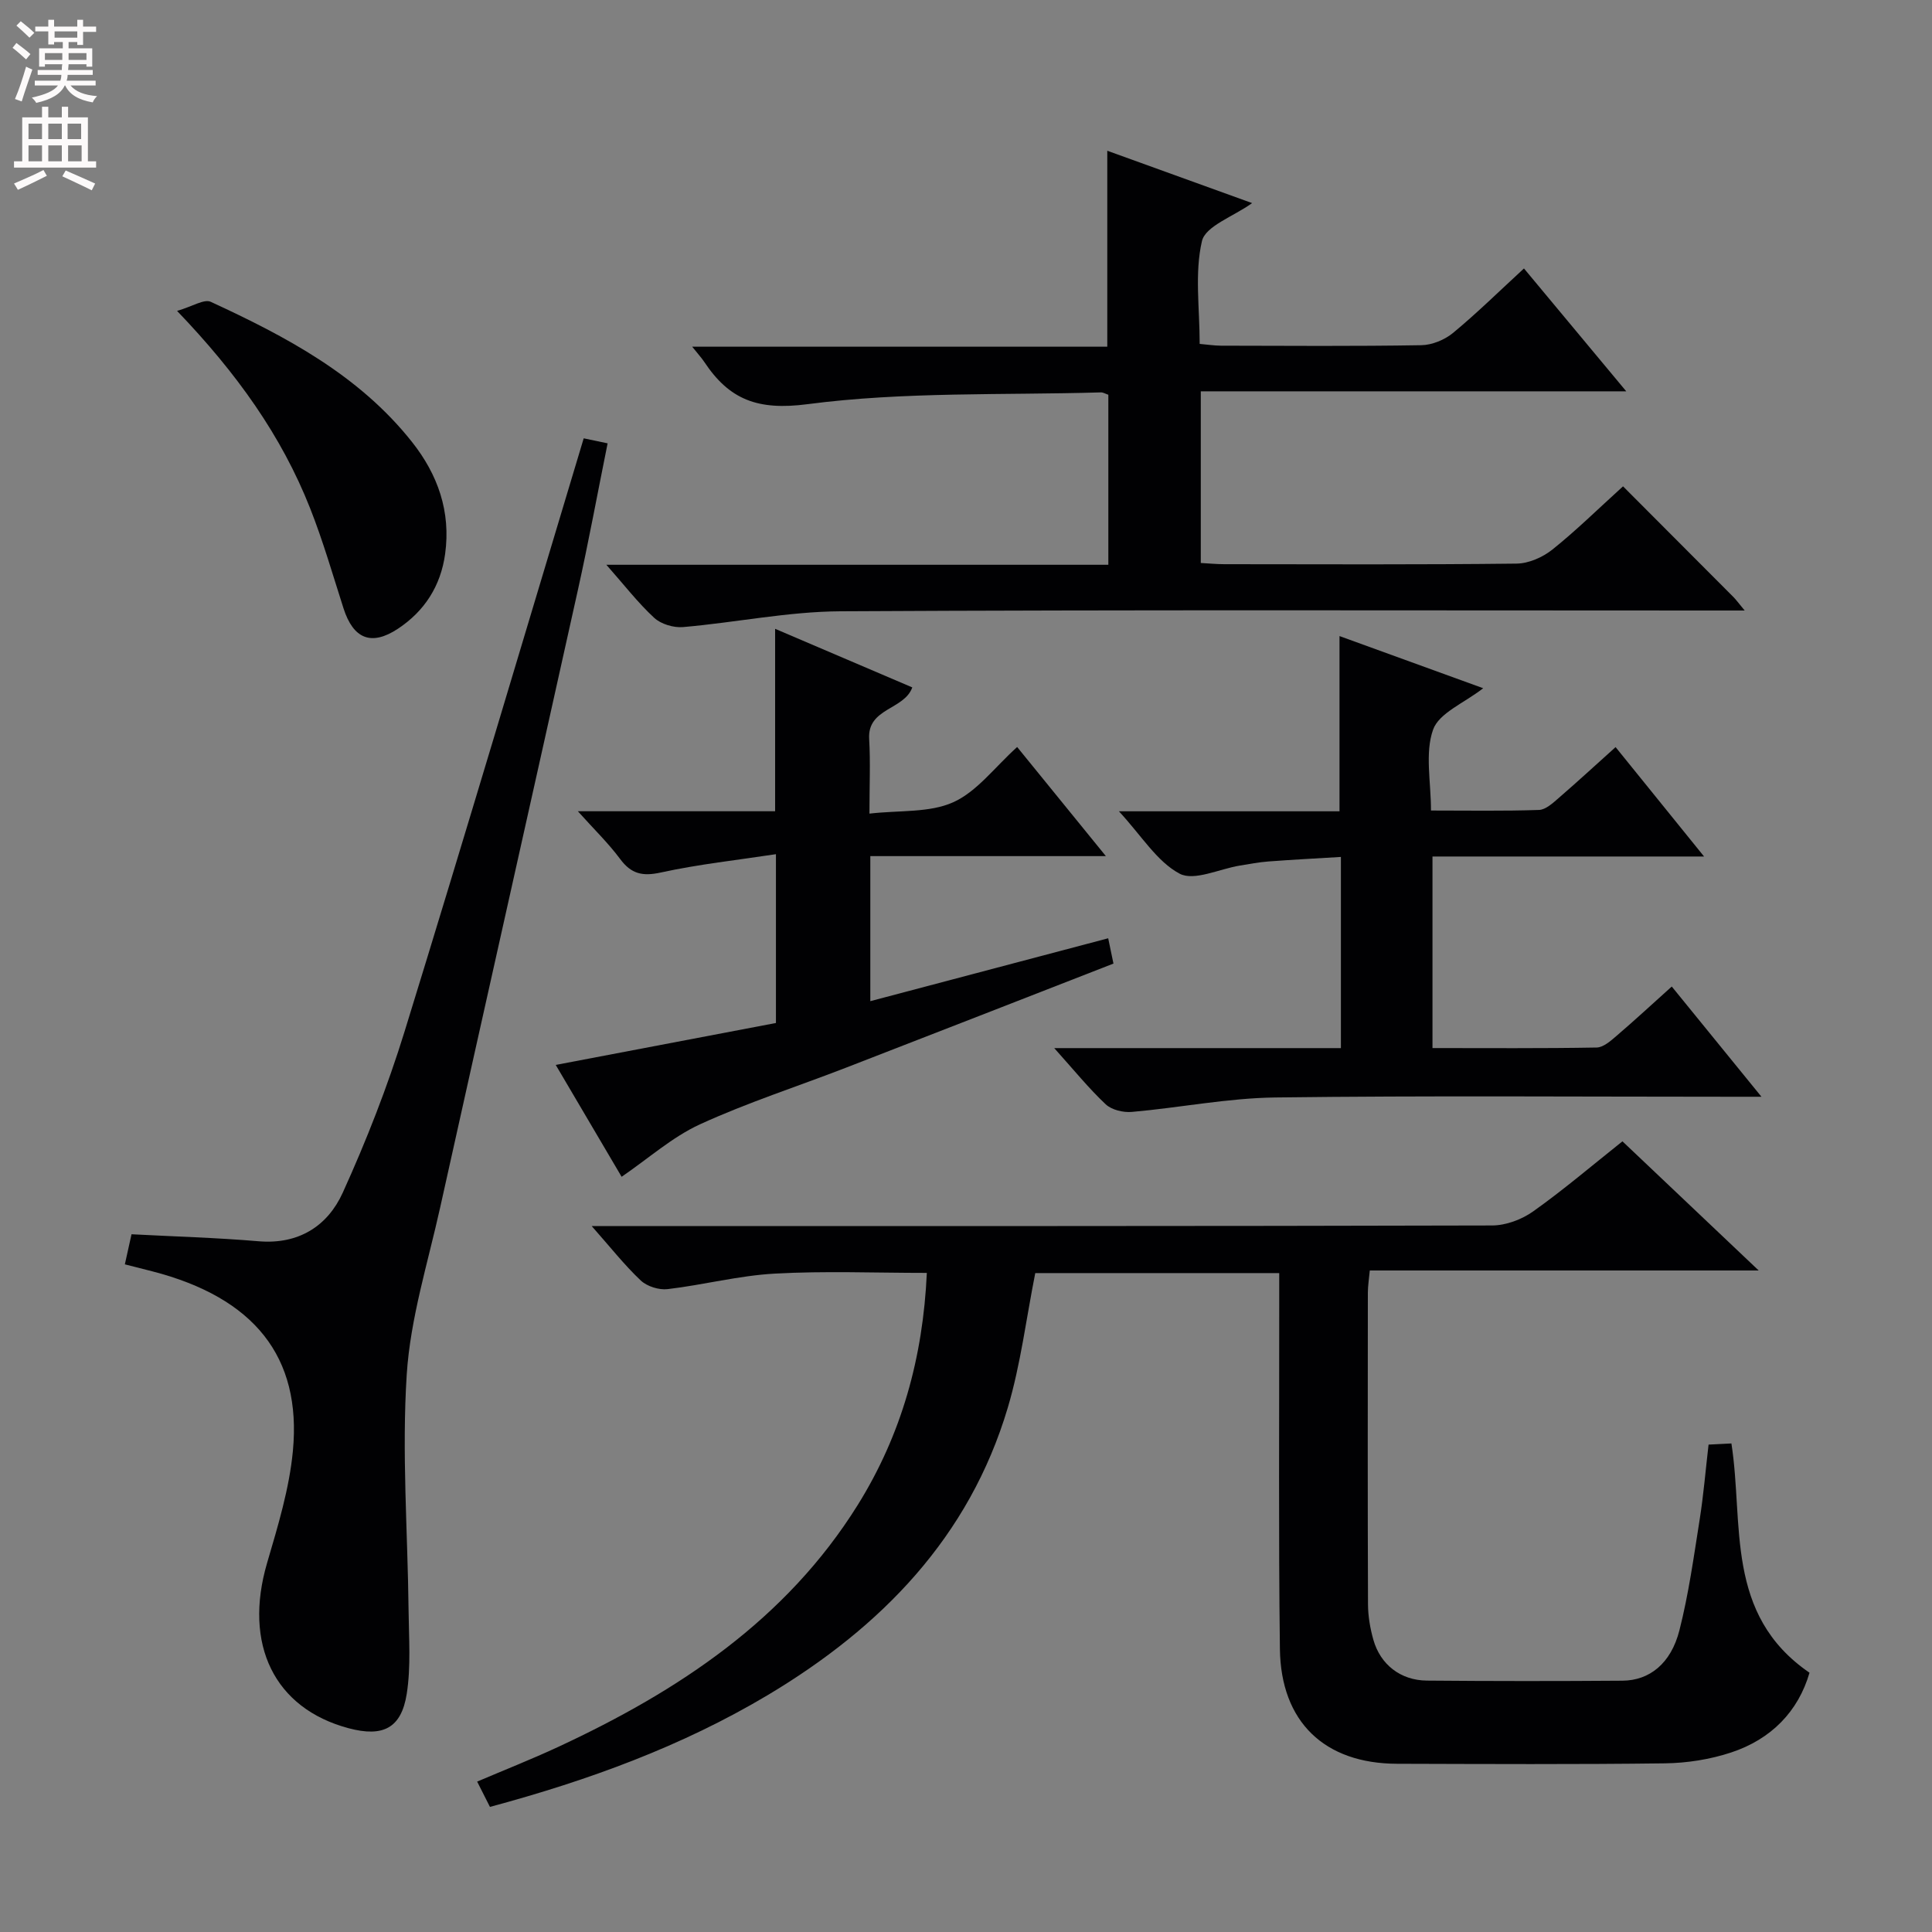 <svg enable-background="new 0 0 400 400" viewBox="0 0 400 400" xmlns="http://www.w3.org/2000/svg"><rect x="0" y="0" width="400" height="400" fill="#808080" stroke="none"/><g fill="#010103"><path d="m101.44 374.1c-.91-1.8-1.65-3.25-2.65-5.24 5.7-2.43 11.34-4.65 16.82-7.2 24.81-11.54 47.12-26.25 61.98-50.08 9.07-14.56 13.51-30.53 14.3-48.04-10.69 0-21.14-.43-31.52.15-7.42.41-14.74 2.34-22.15 3.21-1.79.21-4.25-.56-5.55-1.78-3.37-3.18-6.26-6.86-10.17-11.28h6.45c59.99 0 119.99.04 179.98-.12 2.86-.01 6.13-1.23 8.49-2.91 6.23-4.42 12.07-9.4 18.49-14.51 9.16 8.69 18.24 17.29 28.21 26.74-27.53 0-53.77 0-80.52 0-.16 1.78-.4 3.19-.4 4.61-.02 21.5-.05 43 .03 64.49.01 2.46.44 4.98 1.11 7.35 1.45 5.14 5.63 8.41 11.07 8.46 13.5.12 27 .12 40.5.02 5.6-.04 10.04-3.55 11.79-10.41 1.92-7.53 2.98-15.28 4.2-22.97.8-5.06 1.22-10.19 1.84-15.5 1.76-.09 3.22-.17 4.73-.24 2.6 16.65-1.46 35.38 16.17 47.47-2.32 7.99-7.91 13.77-16.25 16.52-4.34 1.43-9.09 2.18-13.66 2.24-18.5.24-37 .14-55.49.09-15-.04-24.06-8.65-24.25-23.78-.3-23.83-.12-47.66-.14-71.49 0-1.98 0-3.95 0-6.32-17.26 0-34.13 0-50.51 0-1.88 9.45-3.02 18.89-5.69 27.87-7.99 26.83-26.2 45.45-49.66 59.48-17.86 10.65-37.17 17.68-57.55 23.17z"/><path d="m336.03 100.69c7.87 7.89 15.39 15.41 22.89 22.95.54.55.99 1.19 2.3 2.76-2.94 0-4.83 0-6.72 0-60.16 0-120.32-.17-180.48.16-10.87.06-21.72 2.33-32.6 3.27-1.96.17-4.56-.61-5.97-1.91-3.36-3.1-6.19-6.78-9.91-10.99h103.93c0-12.07 0-23.61 0-35.2-.62-.21-1.08-.5-1.53-.49-20.28.6-40.74-.18-60.75 2.44-10.37 1.36-16.21-.97-21.38-8.75-.53-.8-1.19-1.51-2.5-3.15h85.94c0-13.77 0-26.81 0-40.57 9.94 3.59 19.82 7.17 29.99 10.84-3.91 2.8-9.66 4.75-10.39 7.87-1.54 6.62-.47 13.86-.47 21.28 1.53.13 2.97.36 4.41.37 13.83.03 27.67.13 41.49-.1 2.23-.04 4.84-1.12 6.58-2.56 4.98-4.13 9.61-8.68 14.66-13.33 6.98 8.38 13.74 16.5 21.18 25.44-29.93 0-58.81 0-88.09 0v35.54c1.67.09 3.28.25 4.89.25 20.16.02 40.33.11 60.49-.12 2.5-.03 5.39-1.3 7.39-2.89 4.91-3.92 9.42-8.37 14.65-13.11z"/><path d="m25.85 261.77c.55-2.46.97-4.38 1.38-6.23 8.85.47 17.61.71 26.32 1.45 8.29.7 14.27-3.16 17.4-10.03 4.92-10.83 9.29-22 12.8-33.36 12.57-40.74 24.69-81.61 37.1-122.85 1.27.27 2.81.59 4.95 1.04-2.1 10.39-3.95 20.46-6.17 30.44-9.45 42.6-19.04 85.17-28.5 127.77-2.55 11.49-6.17 22.95-6.92 34.57-1.04 16.19.2 32.52.38 48.79.06 5.79.51 11.68-.38 17.34-1.13 7.14-4.95 8.99-12 7.12-15.44-4.1-21.85-17.38-16.91-34.23 2.23-7.61 4.6-15.36 5.34-23.19 1.85-19.55-8.08-31.75-29.09-37.18-1.75-.44-3.5-.88-5.7-1.45z"/><path d="m218.27 217h59.35c0-13.14 0-25.9 0-39.58-4.98.3-10.01.56-15.04.94-1.98.15-3.94.53-5.9.85-4.23.69-9.46 3.27-12.46 1.67-4.68-2.49-7.84-7.81-12.56-12.91h45.67c0-12.37 0-24.06 0-36.28 9.84 3.57 19.56 7.1 29.75 10.8-3.94 3.07-9.16 5.12-10.38 8.59-1.71 4.84-.43 10.74-.43 16.73 7.8 0 15.08.13 22.36-.12 1.41-.05 2.9-1.45 4.11-2.5 3.89-3.36 7.67-6.85 11.75-10.51 5.99 7.41 11.79 14.57 18.32 22.65-19.41 0-37.63 0-56.23 0v39.66c11.41 0 22.69.09 33.97-.11 1.4-.02 2.92-1.37 4.13-2.41 3.76-3.22 7.4-6.59 11.44-10.22 6.12 7.52 11.95 14.68 18.57 22.82-2.74 0-4.46 0-6.18 0-31.49 0-62.99-.25-94.48.15-9.9.13-19.77 2.12-29.68 2.99-1.78.16-4.18-.41-5.42-1.57-3.5-3.29-6.55-7.06-10.66-11.64z"/><path d="m128.7 243.64c-4.36-7.4-8.89-15.1-13.64-23.16 15.29-2.91 30.3-5.77 45.59-8.68 0-11.42 0-22.51 0-34.95-8 1.22-16 2.08-23.82 3.79-3.82.84-6.15.3-8.45-2.81-2.43-3.27-5.4-6.14-8.74-9.87h40.84c0-12.79 0-25.13 0-37.77 9.38 4 18.82 8.03 28.4 12.13-1.67 4.68-9.31 4.23-8.93 10.66.28 4.77.06 9.56.06 15.47 6.27-.72 12.45-.14 17.36-2.36 4.91-2.21 8.56-7.23 13.22-11.43 5.92 7.28 11.71 14.41 18.37 22.59-16.98 0-32.79 0-48.77 0v30.03c16.46-4.35 32.56-8.61 49.25-13.02.33 1.57.67 3.24 1.09 5.24-18.64 7.26-37.02 14.45-55.42 21.57-10.07 3.9-20.4 7.22-30.19 11.71-5.73 2.63-10.63 7.04-16.22 10.86z"/><path d="m36.66 64.37c3.16-.91 5.59-2.52 6.98-1.88 15.57 7.19 30.69 15.17 41.65 29 5.37 6.78 8.07 14.43 6.87 23.19-.91 6.63-4.26 11.85-9.78 15.5-5.51 3.64-9.23 2.09-11.26-4.23-2.22-6.93-4.24-13.95-6.91-20.71-5.92-15-15.14-27.93-27.55-40.87z"/></g><path d="m2.6 9.9.8-1c.9.7 1.9 1.4 2.9 2.3l-.9 1.1c-1.1-1-2-1.8-2.8-2.4zm.5 10.6c.9-2.1 1.6-4.3 2.3-6.7.4.2.8.4 1.3.6-.7 2.1-1.5 4.3-2.2 6.6zm.3-15.2.9-.9c1 .8 2 1.6 2.8 2.4l-1 1c-.9-.9-1.8-1.7-2.7-2.5zm12.6-1.2h1.2v1.4h2.7v1.1h-2.7v2.7h-1.2v-.6h-1.8v1.3h4.9v3.8h-1.2v-.5h-3.7c0 .4-.1.9-.1 1.2h5.1v1h-5.2c0 .5-.1.9-.2 1.2h6v1h-5.2c1.1 1.3 2.9 2 5.5 2.2-.4.4-.7.8-.9 1.3-2.9-.5-4.8-1.6-5.7-3.5h-.1c-.8 1.7-2.7 2.9-5.9 3.6-.2-.4-.6-.8-.9-1.1 2.8-.6 4.6-1.4 5.4-2.5h-4.8v-1h5.3c.1-.3.2-.7.2-1.2h-4.9v-1h5c0-.4 0-.8.1-1.2h-3.6v.5h-1.2v-3.8h4.9v-1.3h-1.8v.5h-1.2v-2.7h-2.7v-1h2.7v-1.4h1.2v1.4h4.8zm-6.7 8.3h3.6c0-.4 0-.9 0-1.4h-3.6zm1.9-4.6h4.8v-1.3h-4.7v1.3zm6.7 3.2h-3.7v1.4h3.7z" fill="#fcfafa"/><path d="m8.7 22.1h1.3v2.2h2.8v-2.2h1.3v2.2h4.1v9.1h1.7v1.3h-17v-1.3h1.7v-9.1h4.1zm.3 13.1.7 1.2c-1.8.9-3.8 1.9-6 2.9-.2-.4-.5-.8-.8-1.3 2.3-1 4.4-1.9 6.1-2.8zm-3.1-6.4h2.8v-3.2h-2.8zm0 4.6h2.8v-3.3h-2.8zm4.1-4.6h2.8v-3.2h-2.8zm0 4.6h2.8v-3.3h-2.8zm3.6 1.9c2.1.9 4.1 1.8 6.1 2.7l-.7 1.4c-2.2-1.1-4.2-2-6.1-2.9zm3.2-9.7h-2.8v3.2h2.8zm-2.7 7.8h2.8v-3.3h-2.8z" fill="#fcfafa"/></svg>